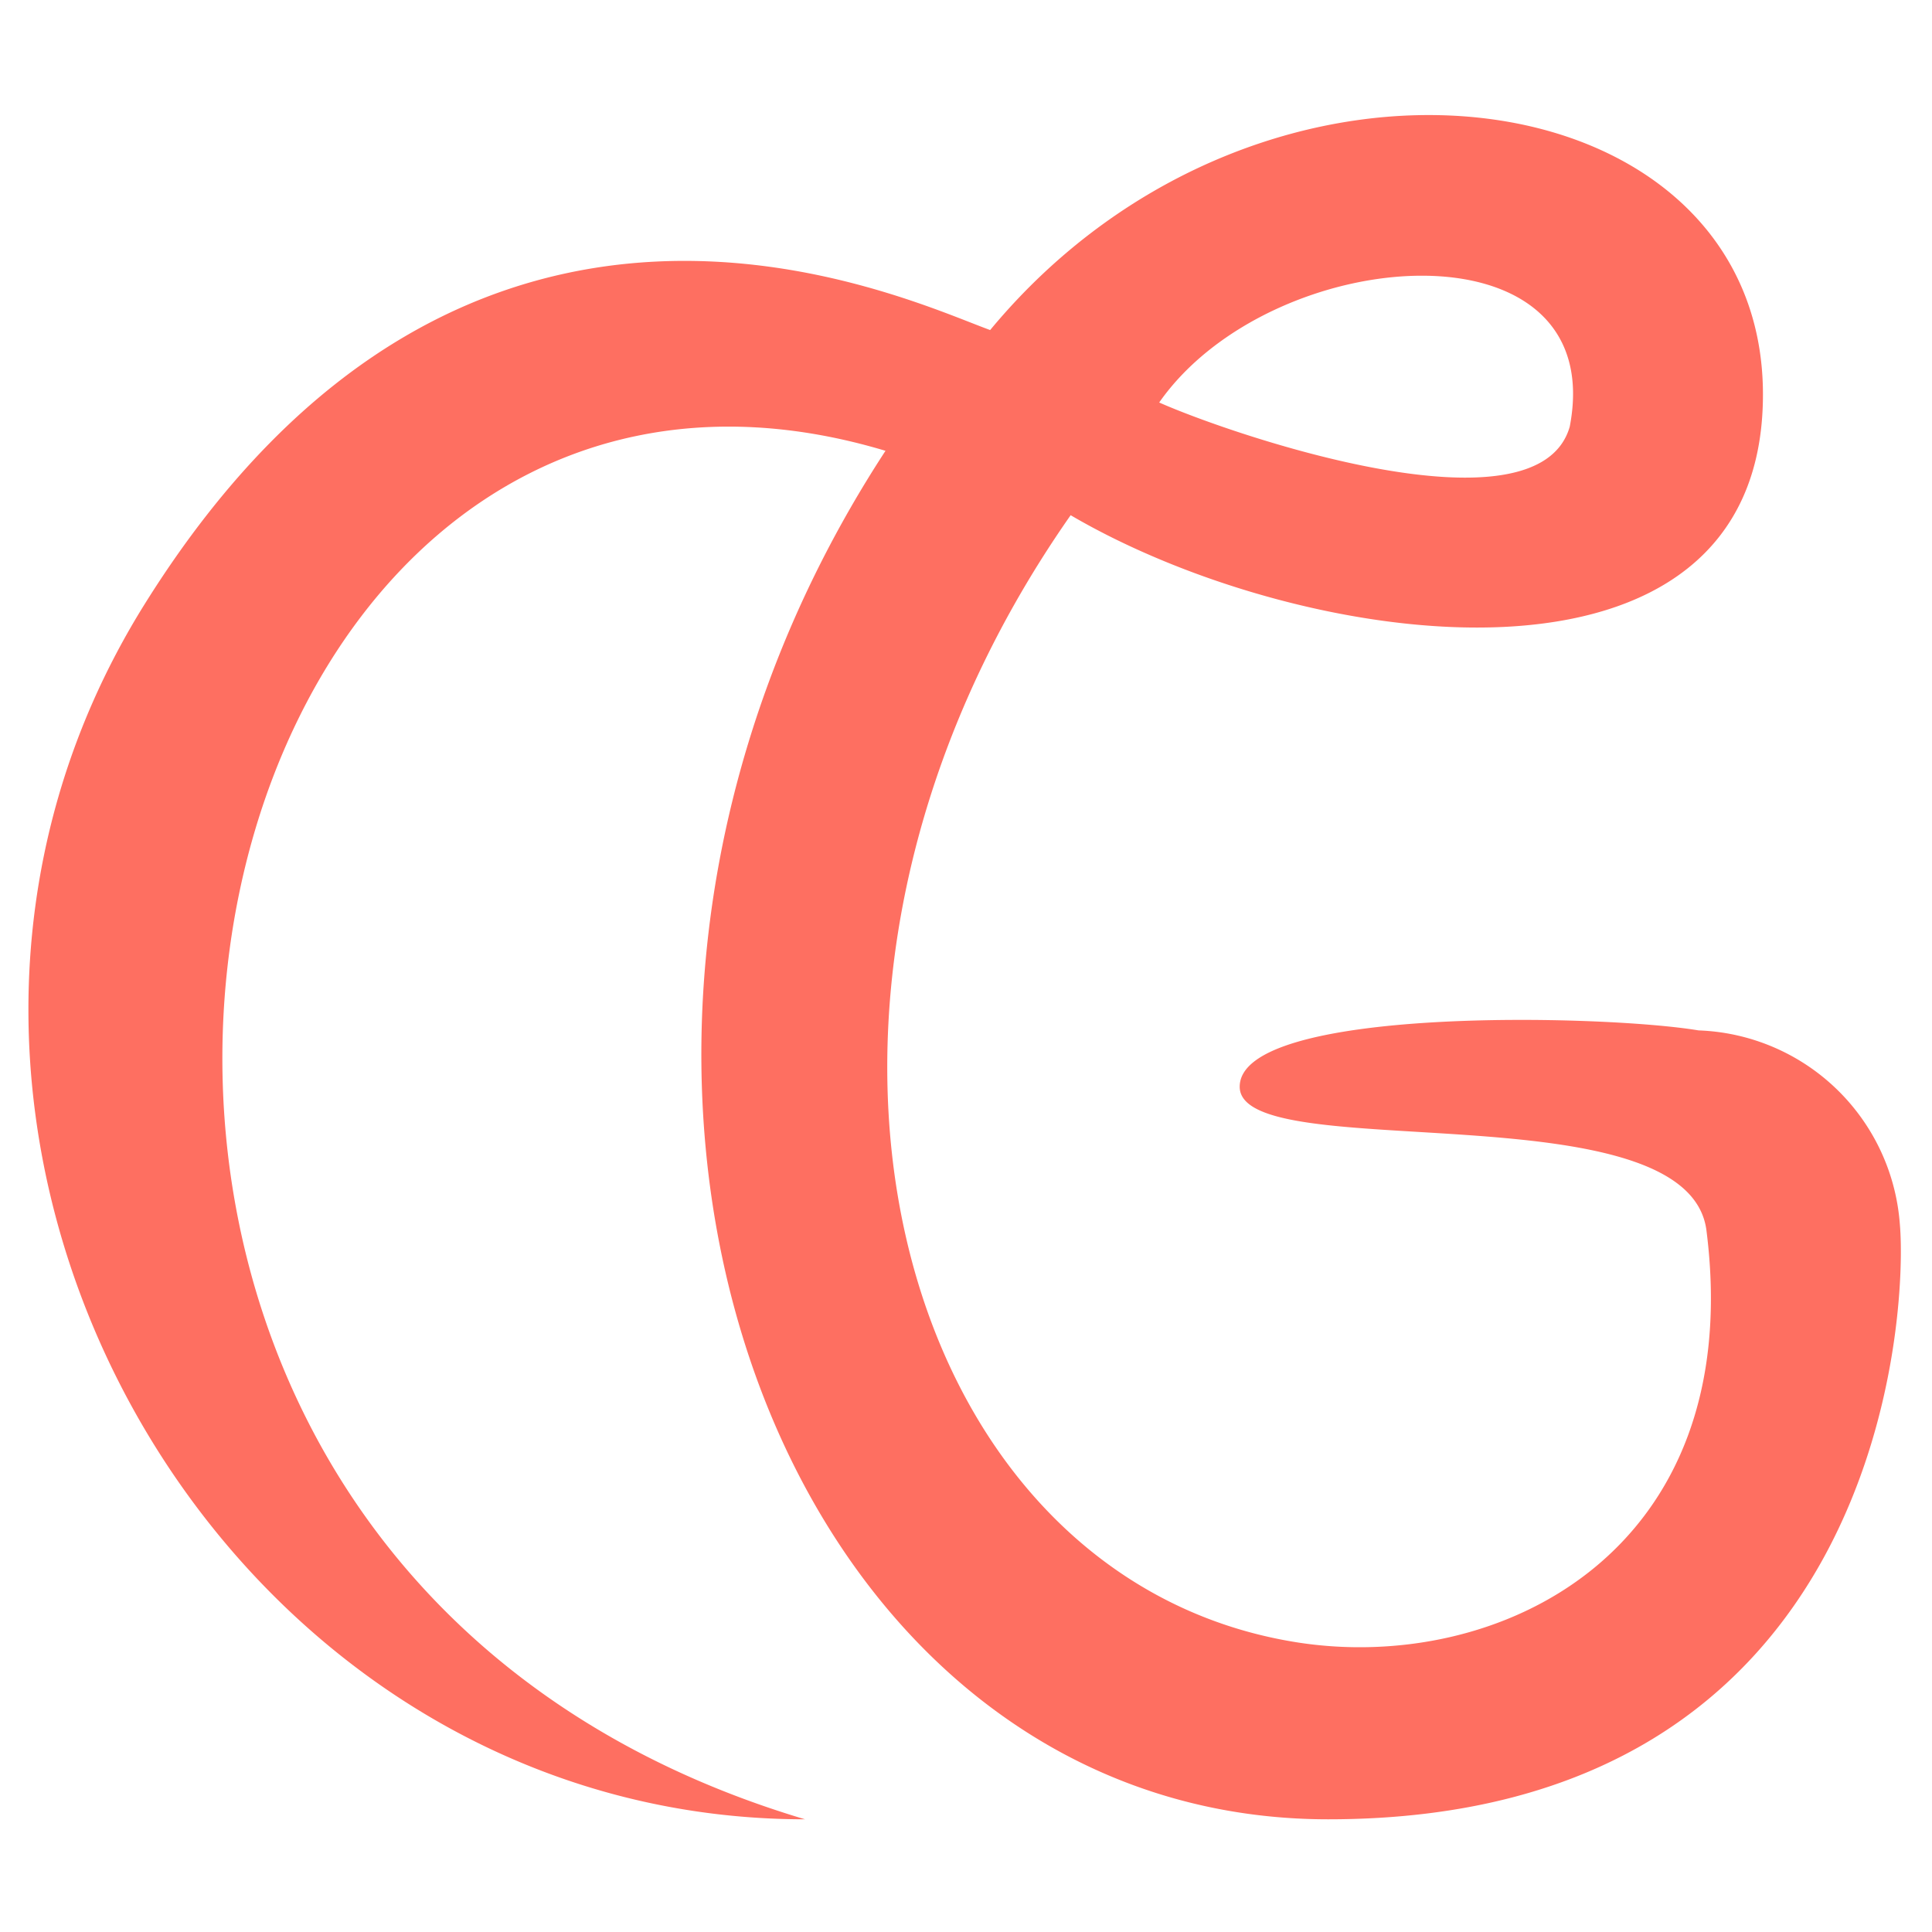 <svg xmlns="http://www.w3.org/2000/svg" width="28.8" height="28.8" viewBox="0 0 24 24"><path fill="none" d="M19.5 5.3C20 2.7 15.8 3 14.4 5c.9.4 4.7 1.7 5.1.3z"/><path fill="#fe6f61" d="M23.6 15.2a2.6 2.6 0 0 0-2.5-2.4c-1.2-.2-5.7-.3-5.7.7s5.6 0 5.8 1.8c.5 4-2.6 5.5-5.1 5.1-5-.8-7-8-2.8-14 2.9 1.7 8.6 2.5 8.6-1.5s-6.2-4.9-9.6-.8c-1.1-.4-6.5-3-10.5 3.4s.8 15.1 8.2 15.1c-11.4-3.4-8-19.7 1-17-4.9 7.5-1.4 17 5.5 17s7.2-6.3 7.1-7.4zm-4.1-9.9c-.4 1.4-4.2.1-5.1-.3 1.4-2 5.6-2.3 5.1.3z"/></svg>
